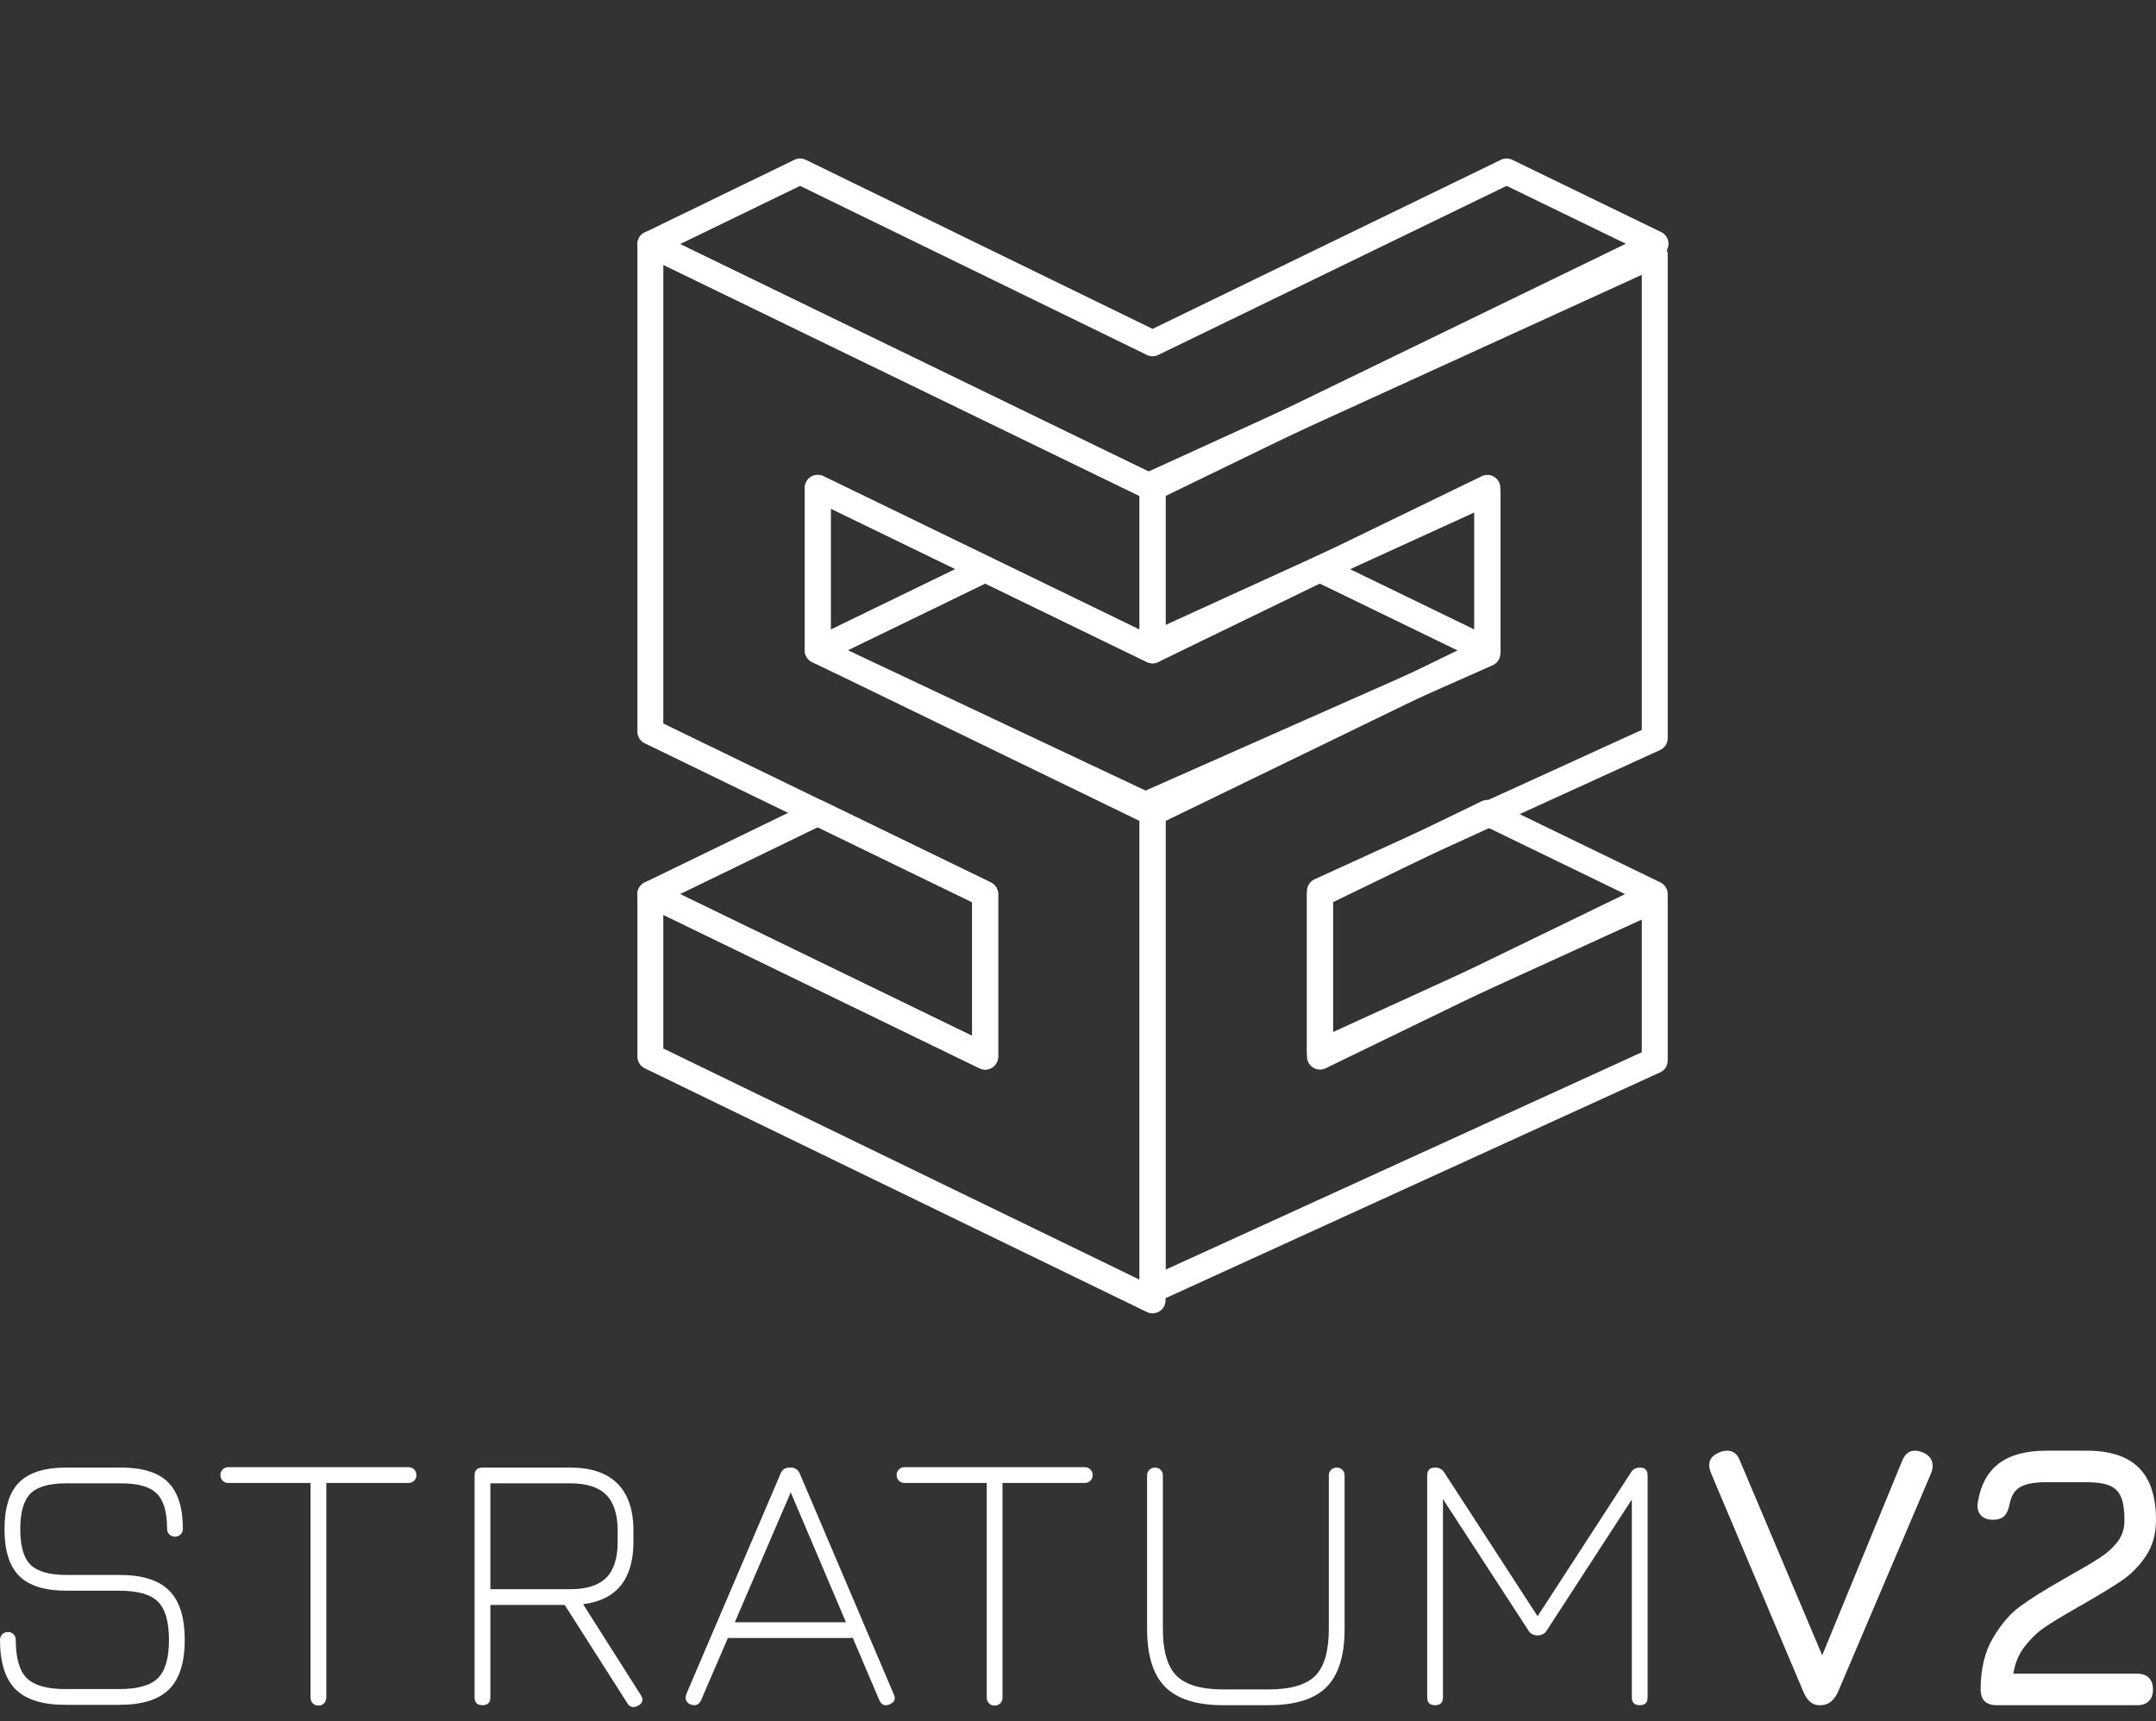 <svg width="124" height="99" viewBox="0 0 124 99" fill="none" xmlns="http://www.w3.org/2000/svg">
<rect x="0" y="0" width="124" height="99" fill="#333333" stroke="none"/>
<path d="M3.758 98.071C2.445 98.071 1.494 97.773 0.894 97.177C0.298 96.577 0 95.631 0 94.335C0 94.206 0.043 94.097 0.13 94.011C0.216 93.925 0.324 93.882 0.454 93.882C0.583 93.882 0.691 93.925 0.777 94.011C0.864 94.097 0.907 94.206 0.907 94.335C0.907 95.385 1.119 96.119 1.542 96.538C1.97 96.957 2.704 97.164 3.758 97.164H6.867C7.917 97.164 8.655 96.957 9.079 96.538C9.506 96.119 9.718 95.385 9.718 94.335C9.718 93.285 9.506 92.551 9.079 92.132C8.655 91.713 7.917 91.506 6.867 91.506H3.822C2.583 91.506 1.68 91.225 1.11 90.664C0.544 90.102 0.259 89.204 0.259 87.965C0.259 86.725 0.544 85.826 1.11 85.265C1.68 84.704 2.574 84.423 3.801 84.423H6.975C8.198 84.423 9.096 84.704 9.662 85.265C10.232 85.826 10.517 86.721 10.517 87.943C10.517 88.072 10.474 88.18 10.387 88.267C10.301 88.353 10.193 88.396 10.063 88.396C9.934 88.396 9.826 88.353 9.739 88.267C9.653 88.18 9.61 88.072 9.61 87.943C9.61 86.98 9.411 86.302 9.014 85.913C8.621 85.524 7.938 85.33 6.975 85.33H3.801C2.833 85.33 2.155 85.524 1.758 85.913C1.365 86.302 1.166 86.988 1.166 87.965C1.166 88.945 1.365 89.627 1.758 90.016C2.155 90.405 2.842 90.599 3.822 90.599H6.867C8.176 90.599 9.13 90.897 9.727 91.498C10.327 92.094 10.625 93.039 10.625 94.335C10.625 95.631 10.327 96.577 9.727 97.177C9.13 97.773 8.176 98.071 6.867 98.071H3.758Z" fill="white"/>
<path d="M18.313 98.114C18.183 98.114 18.076 98.071 17.989 97.985C17.903 97.898 17.86 97.79 17.86 97.661V85.308H13.13C13.001 85.308 12.893 85.265 12.806 85.179C12.72 85.092 12.677 84.984 12.677 84.855C12.677 84.725 12.72 84.617 12.806 84.531C12.893 84.445 13.001 84.401 13.13 84.401H23.496C23.625 84.401 23.733 84.445 23.82 84.531C23.906 84.617 23.95 84.725 23.95 84.855C23.95 84.984 23.906 85.092 23.82 85.179C23.733 85.265 23.625 85.308 23.496 85.308H18.767V97.661C18.767 97.79 18.723 97.898 18.637 97.985C18.551 98.071 18.443 98.114 18.313 98.114Z" fill="white"/>
<path d="M36.842 97.488C36.911 97.605 36.95 97.7 36.95 97.769C36.95 97.915 36.867 98.028 36.712 98.114C36.608 98.17 36.518 98.201 36.431 98.201C36.284 98.201 36.172 98.132 36.086 97.985L32.479 92.327H28.203V97.639C28.203 97.942 28.052 98.093 27.75 98.093C27.448 98.093 27.296 97.942 27.296 97.639V84.876C27.296 84.574 27.448 84.423 27.75 84.423H32.803C33.995 84.423 34.902 84.73 35.511 85.343C36.124 85.952 36.431 86.854 36.431 88.051V88.699C36.431 90.845 35.464 92.037 33.537 92.284L36.842 97.488ZM28.203 91.42H32.803C33.736 91.42 34.427 91.199 34.863 90.763C35.304 90.323 35.524 89.636 35.524 88.699V88.051C35.524 87.118 35.304 86.427 34.863 85.991C34.427 85.55 33.736 85.33 32.803 85.33H28.203V91.42Z" fill="white"/>
<path d="M51.396 97.445C51.44 97.531 51.461 97.613 51.461 97.682C51.461 97.842 51.358 97.963 51.159 98.049C51.072 98.08 50.999 98.093 50.943 98.093C50.783 98.093 50.662 98.002 50.576 97.812L49.042 94.206C48.999 94.223 48.926 94.227 48.827 94.227H42.024C41.951 94.227 41.899 94.223 41.873 94.206L40.318 97.812C40.232 98.002 40.102 98.093 39.929 98.093C39.899 98.093 39.826 98.08 39.713 98.049C39.523 97.963 39.433 97.834 39.433 97.661C39.433 97.63 39.446 97.561 39.476 97.445L44.896 84.768C44.983 84.539 45.155 84.423 45.414 84.423H45.479C45.721 84.423 45.894 84.539 45.998 84.768L51.396 97.445ZM42.262 93.32H48.654L45.479 85.848L42.262 93.32Z" fill="white"/>
<path d="M57.206 98.114C57.076 98.114 56.968 98.071 56.882 97.985C56.795 97.898 56.752 97.79 56.752 97.661V85.308H52.023C51.893 85.308 51.785 85.265 51.699 85.179C51.612 85.092 51.569 84.984 51.569 84.855C51.569 84.725 51.612 84.617 51.699 84.531C51.785 84.445 51.893 84.401 52.023 84.401H62.389C62.518 84.401 62.626 84.445 62.712 84.531C62.799 84.617 62.842 84.725 62.842 84.855C62.842 84.984 62.799 85.092 62.712 85.179C62.626 85.265 62.518 85.308 62.389 85.308H57.659V97.661C57.659 97.79 57.616 97.898 57.53 97.985C57.443 98.071 57.335 98.114 57.206 98.114Z" fill="white"/>
<path d="M70.358 98.093C68.829 98.093 67.719 97.743 67.019 97.047C66.323 96.348 65.974 95.238 65.974 93.709V84.876C65.974 84.747 66.017 84.639 66.103 84.552C66.19 84.466 66.298 84.423 66.427 84.423C66.557 84.423 66.665 84.466 66.751 84.552C66.838 84.639 66.881 84.747 66.881 84.876V93.709C66.881 94.979 67.144 95.873 67.667 96.4C68.194 96.922 69.088 97.186 70.358 97.186H72.949C74.227 97.186 75.13 96.922 75.648 96.4C76.167 95.873 76.426 94.979 76.426 93.709V84.876C76.426 84.747 76.469 84.639 76.555 84.552C76.642 84.466 76.75 84.423 76.879 84.423C77.009 84.423 77.117 84.466 77.203 84.552C77.29 84.639 77.333 84.747 77.333 84.876V93.709C77.333 95.238 76.987 96.348 76.296 97.047C75.605 97.743 74.487 98.093 72.949 98.093H70.358Z" fill="white"/>
<path d="M94.329 84.423C94.614 84.423 94.76 84.574 94.76 84.876V97.639C94.76 97.942 94.609 98.093 94.307 98.093C94.005 98.093 93.853 97.942 93.853 97.639V86.258L88.973 93.774C88.856 93.977 88.675 94.076 88.433 94.076C88.187 94.076 88.005 93.977 87.893 93.774L82.991 86.237V97.639C82.991 97.942 82.84 98.093 82.537 98.093C82.235 98.093 82.084 97.942 82.084 97.639V84.876C82.084 84.574 82.235 84.423 82.537 84.423C82.779 84.423 82.961 84.526 83.077 84.725L88.433 92.975L93.789 84.725C93.901 84.526 94.082 84.423 94.329 84.423Z" fill="white"/>
<path d="M104.629 98.093C104.253 98.093 103.96 97.855 103.744 97.38L98.41 84.747C98.336 84.561 98.302 84.401 98.302 84.272C98.302 83.969 98.475 83.74 98.82 83.581C98.993 83.494 99.165 83.451 99.338 83.451C99.684 83.451 99.926 83.645 100.073 84.034L104.802 95.221L109.402 84.034C109.557 83.645 109.803 83.451 110.136 83.451C110.291 83.451 110.464 83.494 110.654 83.581C110.982 83.74 111.151 83.987 111.151 84.315C111.151 84.475 111.121 84.617 111.065 84.747L105.687 97.38C105.454 97.855 105.13 98.093 104.715 98.093H104.629Z" fill="white"/>
<path d="M114.843 98.093C114.541 98.093 114.308 98.019 114.152 97.868C113.993 97.717 113.915 97.488 113.915 97.186C113.915 96.007 114.152 95.018 114.628 94.219C115.103 93.419 115.625 92.811 116.204 92.392C116.778 91.977 117.569 91.476 118.579 90.901C119.629 90.31 120.368 89.878 120.791 89.597C121.218 89.316 121.555 89.005 121.806 88.669C122.061 88.327 122.186 87.921 122.186 87.446C122.186 86.872 122.121 86.427 121.991 86.12C121.862 85.809 121.642 85.589 121.331 85.46C121.024 85.33 120.579 85.265 120.005 85.265H117.694C117.003 85.265 116.498 85.36 116.182 85.546C115.863 85.736 115.664 86.064 115.578 86.539C115.517 86.842 115.418 87.066 115.275 87.209C115.129 87.356 114.913 87.425 114.628 87.425C114.325 87.425 114.092 87.343 113.936 87.178C113.777 87.01 113.712 86.777 113.742 86.475C113.898 85.451 114.304 84.695 114.951 84.198C115.599 83.702 116.511 83.451 117.694 83.451H120.005C121.357 83.451 122.363 83.779 123.015 84.436C123.672 85.088 124 86.094 124 87.446C124 88.254 123.801 88.949 123.404 89.532C123.011 90.115 122.531 90.595 121.97 90.966C121.408 91.342 120.571 91.847 119.465 92.478C118.627 92.953 118.005 93.333 117.595 93.614C117.184 93.895 116.809 94.253 116.463 94.694C116.118 95.13 115.893 95.661 115.794 96.279H122.92C123.205 96.279 123.43 96.356 123.59 96.516C123.745 96.676 123.827 96.896 123.827 97.186C123.827 97.475 123.745 97.7 123.59 97.855C123.43 98.015 123.205 98.093 122.92 98.093H114.843Z" fill="white"/>
<path fill-rule="evenodd" clip-rule="evenodd" d="M47.033 46.76L37.405 51.434L56.661 60.781L56.661 51.434L47.033 46.76Z" stroke="white" stroke-width="1.491" stroke-miterlimit="1.5" stroke-linecap="round" stroke-linejoin="round"/>
<path fill-rule="evenodd" clip-rule="evenodd" d="M85.544 46.761L75.916 51.434L75.916 60.782L95.172 51.434L85.544 46.761Z" stroke="white" stroke-width="1.491" stroke-miterlimit="1.5" stroke-linecap="round" stroke-linejoin="round"/>
<path fill-rule="evenodd" clip-rule="evenodd" d="M85.544 28.065L85.544 37.413L75.916 32.739L85.544 28.065Z" stroke="white" stroke-width="1.491" stroke-miterlimit="1.5" stroke-linecap="round" stroke-linejoin="round"/>
<path fill-rule="evenodd" clip-rule="evenodd" d="M47.033 28.065L56.661 32.739L47.033 37.413L47.033 28.065Z" stroke="white" stroke-width="1.491" stroke-miterlimit="1.5" stroke-linecap="round" stroke-linejoin="round"/>
<path fill-rule="evenodd" clip-rule="evenodd" d="M56.661 32.738L47.033 37.412L66.289 46.76L85.544 37.412L75.917 32.738L66.289 37.412L56.661 32.738Z" stroke="white" stroke-width="1.491" stroke-miterlimit="1.5" stroke-linecap="round" stroke-linejoin="round"/>
<path fill-rule="evenodd" clip-rule="evenodd" d="M37.405 60.782L66.288 74.805V46.492L47.033 37.413V28.065L66.288 37.413V28.065L37.405 14.043V42.087L56.661 51.435V60.782L37.405 51.435V60.782Z" stroke="white" stroke-width="1.491" stroke-miterlimit="1.5" stroke-linecap="round" stroke-linejoin="round"/>
<path fill-rule="evenodd" clip-rule="evenodd" d="M95.172 61.011L66.289 74.2V46.117L85.544 37.59V28.318L66.289 37.111V27.839L95.172 14.649V42.466L75.916 51.259V60.531L95.172 51.738V61.011Z" stroke="white" stroke-width="1.491" stroke-miterlimit="1.5" stroke-linecap="round" stroke-linejoin="round"/>
<path fill-rule="evenodd" clip-rule="evenodd" d="M66.289 19.748L46.016 9.863L37.405 14.043L66.289 28.065L95.216 14.022L86.65 9.863L66.289 19.748Z" stroke="white" stroke-width="1.491" stroke-miterlimit="1.5" stroke-linecap="round" stroke-linejoin="round"/>
</svg>
